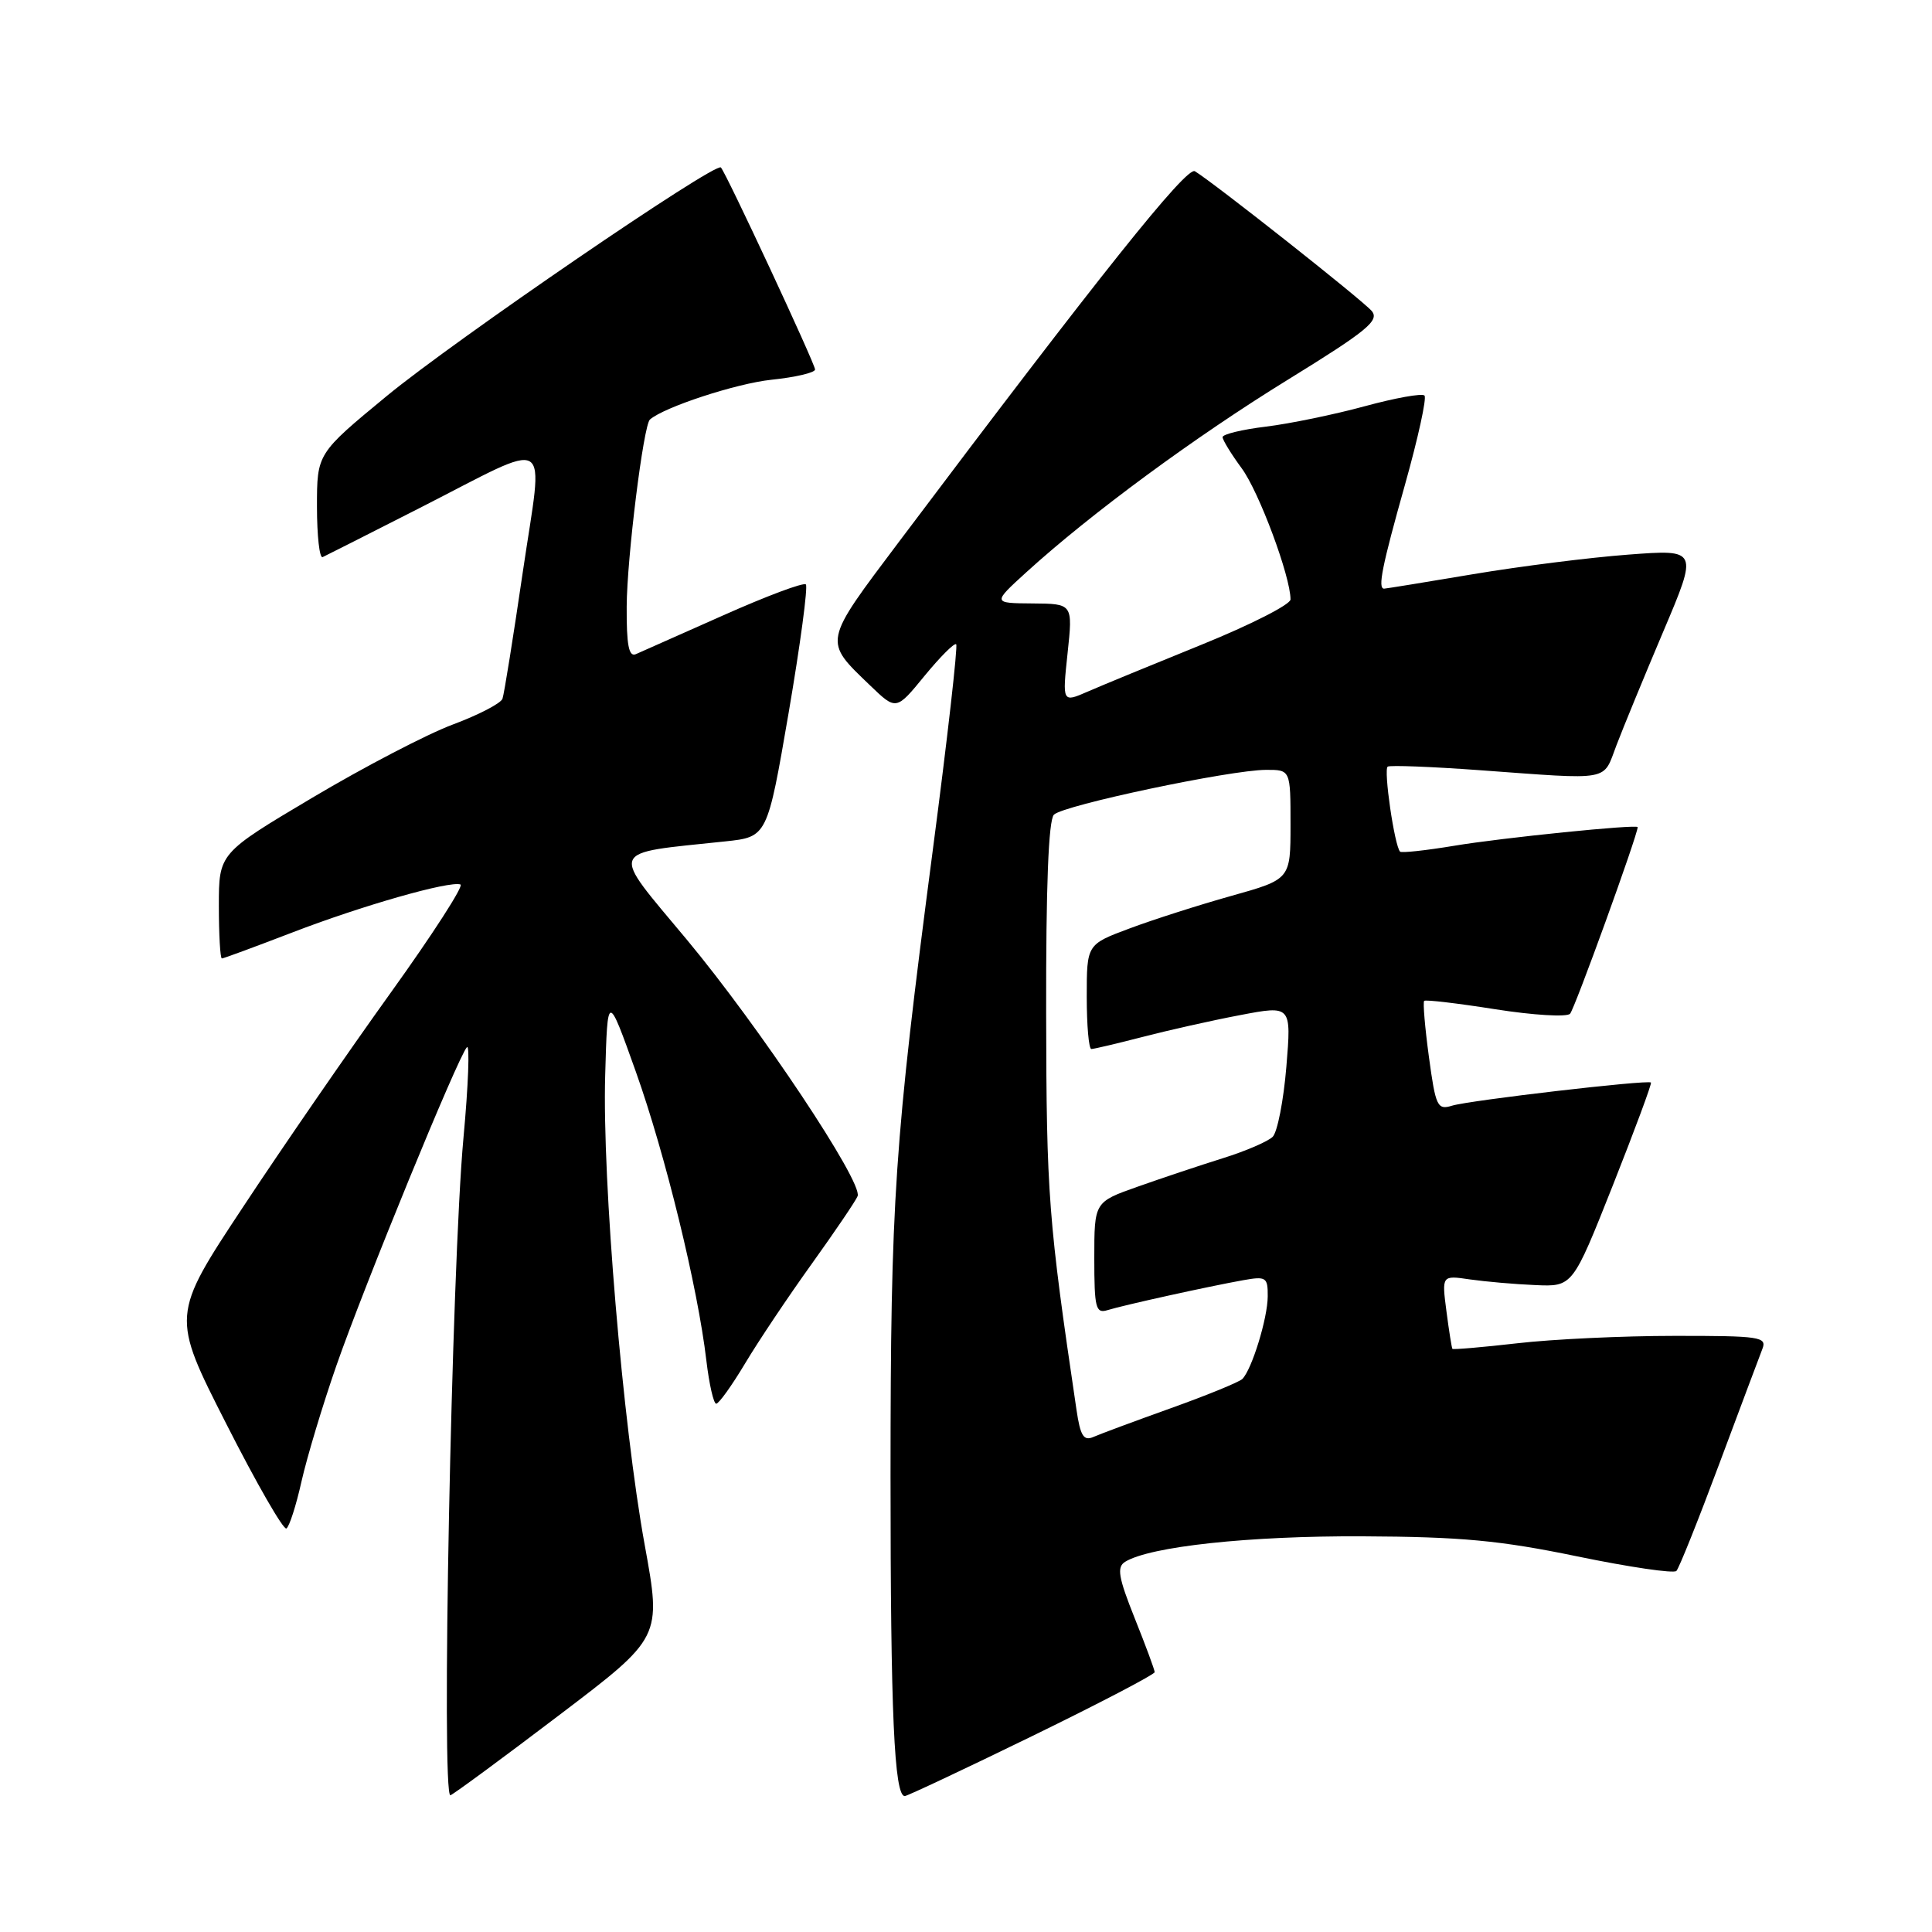 <?xml version="1.0" encoding="UTF-8" standalone="no"?>
<!DOCTYPE svg PUBLIC "-//W3C//DTD SVG 1.1//EN" "http://www.w3.org/Graphics/SVG/1.1/DTD/svg11.dtd" >
<svg xmlns="http://www.w3.org/2000/svg" xmlns:xlink="http://www.w3.org/1999/xlink" version="1.1" viewBox="0 0 256 256">
 <g >
 <path fill="currentColor"
d=" M 74.14 227.23 C 87.66 216.97 87.66 216.97 85.43 204.73 C 82.52 188.76 79.79 156.41 80.19 142.50 C 80.50 131.50 80.50 131.50 84.25 142.00 C 88.16 152.98 92.46 170.57 93.60 180.30 C 93.97 183.43 94.56 186.00 94.90 186.00 C 95.25 186.00 96.97 183.60 98.73 180.66 C 100.48 177.73 104.46 171.78 107.58 167.44 C 110.69 163.10 113.42 159.07 113.64 158.49 C 114.35 156.65 100.58 136.00 91.00 124.50 C 80.75 112.20 80.37 113.16 96.09 111.49 C 101.67 110.90 101.67 110.90 104.50 94.44 C 106.05 85.39 107.07 77.74 106.78 77.44 C 106.48 77.14 101.57 78.98 95.87 81.52 C 90.17 84.06 84.94 86.38 84.25 86.68 C 83.32 87.08 83.01 85.47 83.04 80.36 C 83.07 73.97 85.26 56.34 86.12 55.59 C 88.00 53.94 97.57 50.81 102.21 50.32 C 105.40 49.99 108.00 49.38 108.00 48.96 C 108.00 48.20 96.19 22.86 95.52 22.19 C 94.78 21.44 60.20 45.09 51.25 52.47 C 42.00 60.10 42.00 60.10 42.00 67.13 C 42.00 71.00 42.34 74.01 42.75 73.82 C 43.16 73.63 48.90 70.73 55.50 67.37 C 73.60 58.16 72.01 57.19 69.28 75.75 C 68.01 84.41 66.80 91.99 66.58 92.59 C 66.36 93.20 63.41 94.73 60.01 96.00 C 56.62 97.26 48.25 101.62 41.42 105.68 C 29.00 113.06 29.00 113.06 29.00 120.03 C 29.00 123.86 29.18 127.00 29.40 127.00 C 29.62 127.00 33.78 125.46 38.65 123.59 C 47.90 120.02 59.59 116.68 61.02 117.20 C 61.48 117.36 57.33 123.80 51.80 131.50 C 46.27 139.20 37.45 151.98 32.22 159.91 C 22.69 174.32 22.69 174.32 29.97 188.64 C 33.97 196.52 37.56 202.77 37.95 202.53 C 38.34 202.29 39.24 199.48 39.95 196.30 C 40.67 193.11 42.74 186.22 44.56 180.99 C 48.21 170.49 60.73 139.93 61.87 138.76 C 62.26 138.35 62.06 143.77 61.41 150.79 C 59.84 167.86 58.44 238.37 59.69 237.88 C 60.20 237.67 66.71 232.88 74.14 227.23 Z  M 136.75 230.05 C 145.69 225.69 153.00 221.87 153.00 221.57 C 153.00 221.27 151.81 218.05 150.35 214.41 C 148.19 209.00 147.96 207.65 149.08 206.95 C 152.37 204.92 165.50 203.50 180.50 203.57 C 193.63 203.63 198.75 204.11 209.00 206.23 C 215.88 207.65 221.78 208.52 222.13 208.16 C 222.48 207.80 225.03 201.43 227.80 194.00 C 230.57 186.57 233.15 179.71 233.52 178.75 C 234.16 177.14 233.22 177.00 221.86 177.01 C 215.06 177.01 205.70 177.45 201.06 177.99 C 196.42 178.52 192.55 178.85 192.45 178.73 C 192.36 178.60 192.00 176.36 191.66 173.74 C 191.04 168.98 191.04 168.98 194.77 169.53 C 196.82 169.82 200.72 170.17 203.44 170.28 C 208.38 170.50 208.38 170.50 213.70 157.09 C 216.62 149.71 218.90 143.57 218.76 143.44 C 218.34 143.05 194.70 145.80 192.40 146.51 C 190.46 147.11 190.23 146.62 189.34 140.05 C 188.81 136.15 188.53 132.81 188.71 132.62 C 188.89 132.44 193.13 132.94 198.13 133.73 C 203.14 134.52 207.60 134.79 208.04 134.33 C 208.64 133.71 217.00 110.64 217.00 109.60 C 217.00 109.19 198.98 111.01 192.68 112.07 C 188.94 112.69 185.71 113.04 185.52 112.85 C 184.78 112.10 183.30 101.93 183.88 101.58 C 184.22 101.38 189.68 101.59 196.00 102.05 C 213.74 103.34 212.34 103.59 214.19 98.75 C 215.08 96.41 217.88 89.61 220.41 83.64 C 225.01 72.79 225.01 72.79 215.76 73.49 C 210.67 73.87 201.39 75.04 195.15 76.09 C 188.91 77.14 183.62 78.00 183.40 78.00 C 182.53 78.00 183.12 75.04 186.16 64.25 C 187.90 58.06 189.07 52.73 188.75 52.41 C 188.43 52.09 184.87 52.73 180.83 53.83 C 176.80 54.93 170.91 56.14 167.75 56.53 C 164.59 56.91 162.00 57.54 162.00 57.92 C 162.00 58.30 163.14 60.16 164.53 62.05 C 166.82 65.15 171.00 76.38 171.00 79.43 C 171.00 80.10 165.71 82.79 159.25 85.41 C 152.79 88.03 145.98 90.83 144.13 91.64 C 140.76 93.11 140.76 93.11 141.46 86.55 C 142.16 80.00 142.16 80.00 136.83 79.96 C 131.50 79.92 131.50 79.92 136.00 75.82 C 144.53 68.06 158.37 57.87 170.67 50.30 C 181.10 43.87 182.81 42.48 181.77 41.22 C 180.63 39.84 160.93 24.28 158.33 22.69 C 157.23 22.02 145.71 36.44 119.15 71.75 C 108.99 85.26 109.08 84.85 115.29 90.82 C 118.75 94.15 118.75 94.15 122.51 89.55 C 124.59 87.02 126.47 85.14 126.70 85.37 C 126.93 85.60 125.54 97.87 123.60 112.64 C 118.50 151.58 118.01 158.94 118.00 195.61 C 118.00 226.97 118.49 238.02 119.89 237.99 C 120.22 237.98 127.81 234.41 136.75 230.05 Z  M 142.64 186.80 C 138.91 161.63 138.66 158.42 138.62 134.26 C 138.59 117.47 138.93 108.67 139.65 107.95 C 140.91 106.69 162.98 102.03 167.75 102.01 C 171.00 102.00 171.00 102.00 171.00 109.26 C 171.00 116.51 171.00 116.51 163.16 118.71 C 158.85 119.92 152.77 121.86 149.66 123.03 C 144.00 125.14 144.00 125.14 144.00 132.07 C 144.00 135.88 144.27 139.00 144.61 139.00 C 144.94 139.00 147.98 138.28 151.36 137.41 C 154.74 136.53 160.56 135.22 164.31 134.51 C 171.12 133.21 171.12 133.21 170.45 141.35 C 170.08 145.83 169.26 150.01 168.64 150.63 C 168.01 151.25 165.03 152.54 162.00 153.48 C 158.97 154.43 153.91 156.12 150.75 157.24 C 145.00 159.27 145.00 159.27 145.00 166.70 C 145.00 173.32 145.19 174.08 146.75 173.60 C 148.87 172.94 160.25 170.43 164.75 169.63 C 167.77 169.09 168.00 169.25 167.98 171.78 C 167.97 174.67 165.88 181.45 164.62 182.72 C 164.20 183.13 159.96 184.87 155.18 186.58 C 150.41 188.29 145.77 190.01 144.89 190.40 C 143.59 190.97 143.15 190.27 142.64 186.80 Z "/>
</g>
</svg>